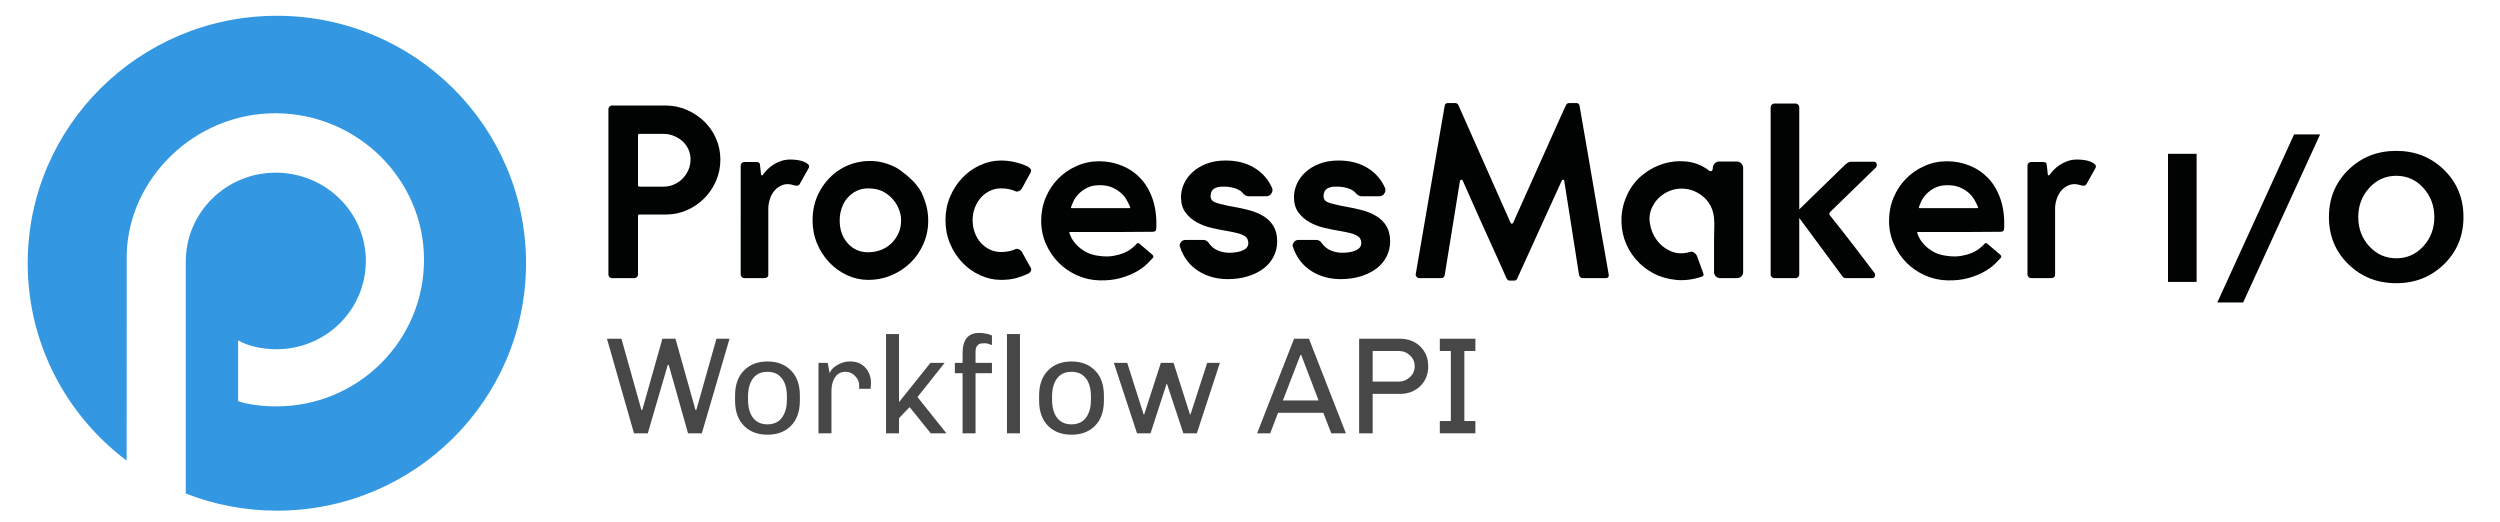 <?xml version="1.0" encoding="utf-8"?>
<!-- Generator: Adobe Illustrator 16.0.0, SVG Export Plug-In . SVG Version: 6.00 Build 0)  -->
<!DOCTYPE svg PUBLIC "-//W3C//DTD SVG 1.1//EN" "http://www.w3.org/Graphics/SVG/1.1/DTD/svg11.dtd">
<svg version="1.1" id="Layer_1" xmlns="http://www.w3.org/2000/svg" xmlns:xlink="http://www.w3.org/1999/xlink" x="0px" y="0px"
	 width="1328.933px" height="277.486px" viewBox="0 0 1328.933 277.486" enable-background="new 0 0 1328.933 277.486"
	 xml:space="preserve">
<path fill="#3397E1" d="M147.166,8.394c-73.146,0-132.444,58.891-132.444,131.533c0,42.863,20.655,80.928,52.609,104.941
	l0.03-109.803C68.4,94.992,103.34,60.21,146.318,60.21c43.633,0,79.075,35.088,79.075,77.902c0,42.818-34.83,77.906-78.463,77.906
	c-7.268,0-15.373-0.978-20.373-2.782v-32.334c5,3.005,12.834,4.747,20.322,4.747c26.459,0,47.58-20.994,47.58-46.957
	c0-25.961-21.471-46.9-47.931-46.9c-26.456,0-47.774,21.265-47.774,47.227L98.747,262.34c15.011,5.862,31.326,9.119,48.434,9.119
	c73.146,0,132.436-58.89,132.436-131.532C279.616,67.285,220.313,8.394,147.166,8.394z"/>
<g>
	<g>
		<path fill="#010303" d="M353.83,56.093c3.934,0,7.67,0.767,11.209,2.296c3.54,1.529,6.643,3.583,9.309,6.161
			c2.665,2.579,4.763,5.617,6.292,9.11c1.528,3.497,2.295,7.211,2.295,11.145c0,4.02-0.767,7.8-2.295,11.339
			c-1.529,3.538-3.627,6.641-6.292,9.307c-2.666,2.666-5.747,4.764-9.242,6.293c-3.496,1.53-7.21,2.293-11.143,2.293h-14.028
			c-0.524,0-0.786,0.262-0.786,0.786v31.201c0,0.439-0.197,0.852-0.59,1.245c-0.393,0.393-0.809,0.591-1.245,0.591h-12.062
			c-0.523,0-0.962-0.198-1.311-0.591c-0.35-0.394-0.523-0.806-0.523-1.245V57.93c0-0.437,0.174-0.853,0.523-1.245
			c0.349-0.395,0.787-0.592,1.311-0.592H353.83z M352.652,99.224c1.92,0,3.756-0.37,5.504-1.113
			c1.748-0.742,3.279-1.771,4.589-3.082c1.312-1.311,2.36-2.84,3.146-4.587c0.787-1.748,1.181-3.671,1.181-5.77
			c0-1.92-0.394-3.713-1.181-5.375c-0.786-1.658-1.835-3.081-3.146-4.26c-1.31-1.181-2.841-2.119-4.589-2.819
			c-1.748-0.699-3.584-1.049-5.504-1.049h-12.718c-0.524,0-0.786,0.263-0.786,0.787v26.48c0,0.525,0.262,0.787,0.786,0.787H352.652z
			"/>
		<path fill="#010303" d="M393.736,87.951c0-0.525,0.198-0.961,0.591-1.312c0.393-0.347,0.807-0.523,1.246-0.523h6.555
			c1.134,0,1.746,0.437,1.834,1.31l0.263,2.36c0.087,0.612,0.151,1.202,0.196,1.77c0.043,0.57,0.066,0.897,0.066,0.983
			c0.173,0.786,0.523,0.917,1.049,0.393c0.523-0.786,1.245-1.659,2.162-2.622c0.918-0.96,2.01-1.854,3.277-2.687
			c1.266-0.829,2.666-1.507,4.195-2.032c1.527-0.525,3.211-0.786,5.048-0.786c1.135,0,2.337,0.088,3.604,0.261
			c1.267,0.176,2.402,0.459,3.41,0.852c1.002,0.394,1.789,0.875,2.357,1.442c0.568,0.569,0.678,1.202,0.328,1.901l-4.85,8.65
			c-0.525,0.876-1.573,1.05-3.147,0.525c-2.186-0.696-4.128-0.742-5.833-0.129c-1.704,0.612-3.125,1.573-4.261,2.884
			c-1.136,1.31-1.989,2.84-2.556,4.587c-0.57,1.749-0.853,3.454-0.853,5.112v35.134c0,1.226-0.831,1.836-2.491,1.836h-10.355
			c-0.439,0-0.854-0.198-1.246-0.591c-0.393-0.394-0.591-0.806-0.591-1.245V87.951z"/>
		<path fill="#010303" d="M487.696,99.027c2.184,2.798,2.666,4.241,3.892,7.603c1.222,3.364,1.835,6.882,1.835,10.554
			c0,4.371-0.832,8.478-2.491,12.321c-1.661,3.849-3.933,7.19-6.816,10.03c-2.884,2.842-6.272,5.092-10.159,6.752
			c-3.891,1.657-8.063,2.49-12.521,2.49c-3.846,0-7.561-0.833-11.144-2.49c-3.584-1.66-6.729-3.91-9.438-6.752
			c-2.71-2.84-4.874-6.182-6.489-10.03c-1.618-3.844-2.426-7.95-2.426-12.321c0-6.031,1.377-11.405,4.129-16.124
			c2.754-4.719,6.294-8.41,10.619-11.077c4.327-2.666,9.155-4.13,14.486-4.392c5.33-0.263,10.574,1.006,15.731,3.8
			c0.874,0.439,8.748,6.104,11.128,10.164c0.786,1.25-10.57,10.626-10.954,9.922c-3.221-5.904-7.733-7.586-8.432-8.025
			c-2.099-0.871-4.502-1.311-7.211-1.311c-2.185,0-4.195,0.439-6.029,1.311c-1.837,0.875-3.433,2.076-4.786,3.605
			c-1.356,1.529-2.404,3.341-3.146,5.44c-0.743,2.099-1.114,4.325-1.114,6.686c0,4.896,1.419,8.936,4.26,12.126
			c2.84,3.191,6.443,4.785,10.815,4.785c2.446,0,4.74-0.415,6.883-1.244c2.141-0.832,3.999-2.011,5.57-3.541
			c1.574-1.528,2.819-3.32,3.737-5.374c0.917-2.053,1.376-4.304,1.376-6.752c0-1.572-0.241-3.124-0.721-4.652
			c-0.481-1.529-1.07-2.906-1.77-4.133c-0.7-1.484-0.393-2.75,0.917-3.8l7.867-7.08C485.731,97.083,487.347,98.678,487.696,99.027z"
			/>
		<path fill="#010303" d="M547.694,141.962c0.525,0.698,0.634,1.374,0.327,2.031c-0.307,0.654-0.811,1.159-1.507,1.506
			c-1.836,0.877-3.913,1.641-6.228,2.296c-2.316,0.654-5.046,0.982-8.192,0.982c-3.848,0-7.563-0.833-11.145-2.49
			c-3.584-1.66-6.73-3.91-9.438-6.752c-2.71-2.84-4.873-6.182-6.489-10.03c-1.618-3.844-2.425-7.95-2.425-12.321v-0.132v-0.129
			c0-4.371,0.807-8.478,2.425-12.324c1.616-3.843,3.779-7.188,6.489-10.028c2.708-2.839,5.854-5.09,9.438-6.751
			c3.582-1.66,7.297-2.491,11.145-2.491c4.894,0,9.701,1.095,14.42,3.278c0.436,0.35,0.852,0.721,1.245,1.114
			c0.394,0.393,0.46,0.983,0.198,1.771l-4.721,8.651c-0.438,0.7-1.029,1.202-1.771,1.508c-0.743,0.307-1.464,0.242-2.162-0.197
			c-2.099-0.871-4.503-1.311-7.21-1.311c-2.099,0-4.064,0.439-5.9,1.311c-1.835,0.875-3.431,2.076-4.785,3.605
			c-1.355,1.529-2.424,3.323-3.212,5.375c-0.785,2.055-1.179,4.261-1.179,6.619c0,2.359,0.394,4.591,1.179,6.687
			c0.788,2.098,1.856,3.889,3.212,5.374c1.354,1.487,2.95,2.668,4.785,3.54c1.836,0.875,3.802,1.312,5.9,1.312
			c2.707,0,5.111-0.437,7.21-1.312c0.698-0.436,1.419-0.502,2.162-0.196c0.741,0.306,1.333,0.809,1.771,1.508L547.694,141.962z"/>
		<path fill="#010303" d="M584.267,85.721c4.197,0,8.195,0.767,11.996,2.294c3.802,1.53,7.102,3.759,9.898,6.687
			c2.795,2.93,4.958,6.576,6.489,10.946c1.527,4.371,2.204,9.438,2.032,15.204c0,0.875-0.133,1.488-0.394,1.837
			c-0.263,0.349-0.832,0.524-1.705,0.524c-7.518,0.09-14.333,0.131-20.451,0.131h-23.466c-0.086,0-0.176,0.045-0.262,0.13v0.134
			c0.086,0.438,0.414,1.268,0.984,2.489c0.566,1.226,1.462,2.514,2.686,3.866c1.224,1.357,2.84,2.623,4.851,3.805
			c2.011,1.18,4.543,1.944,7.605,2.292c2.62,0.351,4.98,0.351,7.078,0c2.097-0.348,3.954-0.852,5.569-1.507
			c1.617-0.656,3.017-1.443,4.196-2.359c1.182-0.918,2.166-1.813,2.951-2.689c0.348-0.346,0.74-0.393,1.179-0.129l7.079,6.03
			c0.349,0.351,0.525,0.654,0.525,0.917c0,0.351-0.088,0.613-0.262,0.786c-0.702,0.787-1.771,1.882-3.212,3.277
			c-1.442,1.4-3.323,2.755-5.638,4.063c-2.317,1.313-5.093,2.426-8.323,3.345c-3.235,0.916-6.95,1.331-11.144,1.245
			c-4.195-0.088-8.193-0.983-11.997-2.689c-3.802-1.703-7.102-3.974-9.897-6.815c-2.797-2.84-5.027-6.163-6.686-9.965
			c-1.661-3.8-2.49-7.885-2.49-12.255c0-4.371,0.807-8.476,2.425-12.324c1.616-3.843,3.822-7.187,6.621-10.029
			c2.795-2.837,6.074-5.088,9.832-6.75C576.096,86.553,580.072,85.721,584.267,85.721z M600.654,110.498
			c0.087-0.086,0.131-0.218,0.131-0.395c-0.437-1.048-1.027-2.248-1.77-3.604c-0.742-1.354-1.748-2.622-3.015-3.803
			c-1.269-1.181-2.841-2.183-4.72-3.015c-1.88-0.828-4.13-1.245-6.75-1.245c-2.711,0-5.005,0.505-6.883,1.509
			c-1.882,1.005-3.411,2.163-4.59,3.473c-1.18,1.312-2.055,2.623-2.621,3.932c-0.569,1.313-0.94,2.231-1.113,2.753v0.395
			c0.084,0.088,0.173,0.131,0.261,0.131h30.676C600.524,110.629,600.654,110.586,600.654,110.498z"/>
		<path fill="#010303" d="M653.089,109.45c3.672,0.611,7.08,1.31,10.227,2.097c3.146,0.785,5.875,1.88,8.193,3.276
			c2.314,1.401,4.13,3.191,5.439,5.375c1.313,2.188,1.966,4.896,1.966,8.127c0,2.885-0.633,5.572-1.9,8.063
			c-1.268,2.492-3.058,4.611-5.374,6.359c-2.317,1.747-5.092,3.125-8.324,4.128c-3.236,1.006-6.818,1.508-10.751,1.508
			c-2.884,0-5.658-0.373-8.323-1.114c-2.67-0.74-5.114-1.835-7.341-3.276c-2.23-1.443-4.152-3.212-5.77-5.31
			c-1.618-2.1-2.865-4.456-3.735-7.079c-0.524-0.96-0.394-1.924,0.394-2.885c0.521-0.786,1.353-1.179,2.49-1.179h9.307
			c1.049,0,1.922,0.393,2.622,1.179c1.484,2.186,3.23,3.67,5.244,4.457c2.011,0.787,3.976,1.18,5.9,1.18
			c3.059,0,5.525-0.437,7.404-1.312c1.88-0.871,2.821-2.14,2.821-3.802c0-0.871-0.177-1.638-0.525-2.294
			c-0.351-0.654-0.984-1.244-1.899-1.771c-0.919-0.522-2.211-0.981-3.87-1.374c-1.659-0.395-3.758-0.808-6.29-1.245
			c-2.188-0.349-4.636-0.854-7.344-1.509c-2.709-0.655-5.243-1.64-7.602-2.949c-2.361-1.311-4.326-3.036-5.9-5.178
			c-1.573-2.144-2.358-4.873-2.358-8.193c0-2.361,0.521-4.698,1.572-7.013c1.049-2.315,2.577-4.393,4.588-6.227
			c2.01-1.836,4.479-3.322,7.406-4.458c2.93-1.135,6.313-1.704,10.16-1.704c6.031,0,11.187,1.333,15.47,3.999
			c4.282,2.667,7.384,6.272,9.31,10.815c0.262,1.05,0.085,1.967-0.525,2.752c-0.177,0.438-0.523,0.787-1.05,1.05
			c-0.527,0.261-1.048,0.395-1.572,0.395h-9.439c-0.522,0-1.027-0.134-1.507-0.395c-0.481-0.263-0.942-0.612-1.378-1.05
			c-0.701-1.049-1.923-1.899-3.669-2.556c-1.751-0.656-3.629-1.025-5.639-1.114c-1.749-0.085-3.146,0-4.193,0.263
			c-1.05,0.261-1.858,0.655-2.427,1.179c-0.568,0.525-0.939,1.115-1.113,1.77c-0.176,0.655-0.264,1.245-0.264,1.769
			c0,1.489,0.633,2.538,1.902,3.146C646.688,107.964,649.243,108.663,653.089,109.45z"/>
		<path fill="#010303" d="M713.131,109.45c3.672,0.611,7.079,1.31,10.226,2.097c3.146,0.785,5.877,1.88,8.193,3.276
			c2.314,1.401,4.13,3.191,5.44,5.375c1.311,2.188,1.966,4.896,1.966,8.127c0,2.885-0.634,5.572-1.899,8.063
			c-1.27,2.492-3.06,4.611-5.376,6.359c-2.315,1.747-5.092,3.125-8.324,4.128c-3.235,1.006-6.818,1.508-10.751,1.508
			c-2.883,0-5.658-0.373-8.323-1.114c-2.668-0.74-5.114-1.835-7.341-3.276c-2.229-1.443-4.151-3.212-5.77-5.31
			c-1.618-2.1-2.863-4.456-3.734-7.079c-0.525-0.96-0.395-1.924,0.393-2.885c0.523-0.786,1.353-1.179,2.489-1.179h9.308
			c1.051,0,1.923,0.393,2.622,1.179c1.485,2.186,3.232,3.67,5.244,4.457c2.01,0.787,3.976,1.18,5.899,1.18
			c3.06,0,5.526-0.437,7.406-1.312c1.878-0.871,2.82-2.14,2.82-3.802c0-0.871-0.175-1.638-0.526-2.294
			c-0.351-0.654-0.983-1.244-1.898-1.771c-0.918-0.522-2.21-0.981-3.871-1.374c-1.658-0.395-3.757-0.808-6.29-1.245
			c-2.186-0.349-4.633-0.854-7.341-1.509c-2.709-0.655-5.246-1.64-7.604-2.949c-2.359-1.311-4.325-3.036-5.901-5.178
			c-1.57-2.144-2.357-4.873-2.357-8.193c0-2.361,0.523-4.698,1.573-7.013c1.049-2.315,2.576-4.393,4.587-6.227
			c2.011-1.836,4.479-3.322,7.406-4.458c2.927-1.135,6.314-1.704,10.16-1.704c6.032,0,11.186,1.333,15.471,3.999
			c4.281,2.667,7.385,6.272,9.309,10.815c0.26,1.05,0.084,1.967-0.525,2.752c-0.177,0.438-0.524,0.787-1.05,1.05
			c-0.524,0.261-1.046,0.395-1.572,0.395h-9.438c-0.525,0-1.028-0.134-1.508-0.395c-0.481-0.263-0.939-0.612-1.377-1.05
			c-0.701-1.049-1.924-1.899-3.67-2.556c-1.75-0.656-3.629-1.025-5.639-1.114c-1.749-0.085-3.146,0-4.194,0.263
			c-1.049,0.261-1.858,0.655-2.426,1.179c-0.568,0.525-0.938,1.115-1.113,1.77c-0.177,0.655-0.263,1.245-0.263,1.769
			c0,1.489,0.634,2.538,1.901,3.146C706.728,107.964,709.286,108.663,713.131,109.45z"/>
		<path fill="#010303" d="M853.422,147.86H841.23c-0.439,0-0.832-0.175-1.181-0.525c-0.35-0.349-0.568-0.697-0.653-1.048
			l-7.866-50.078c0-0.347-0.176-0.568-0.523-0.655c-0.352-0.085-0.613,0.044-0.787,0.393l-23.729,52.174
			c-0.352,0.699-0.875,1.049-1.573,1.049h-2.36c-0.7,0-1.226-0.35-1.573-1.049c-0.088-0.088-0.177-0.22-0.263-0.394
			c-0.088-0.174-0.35-0.763-0.785-1.77c-0.438-1.004-1.114-2.532-2.033-4.588c-0.916-2.052-2.251-5.002-3.997-8.85
			c-1.752-3.843-3.958-8.716-6.622-14.617c-2.665-5.898-5.921-13.216-9.767-21.957c-0.175-0.348-0.438-0.478-0.786-0.393
			c-0.349,0.086-0.57,0.308-0.656,0.655l-8.126,50.208c-0.088,0.352-0.286,0.678-0.592,0.983c-0.308,0.308-0.677,0.46-1.113,0.46
			h-11.93c-0.438,0-0.876-0.24-1.311-0.721c-0.439-0.48-0.569-1.027-0.393-1.641l15.338-89.273c0.175-0.961,0.74-1.443,1.704-1.443
			h3.8c0.786,0,1.355,0.308,1.705,0.917l27.793,62.662c0.437,0.787,0.919,0.787,1.44,0c4.633-10.398,8.564-19.182,11.799-26.348
			c3.233-7.166,5.878-13.065,7.933-17.698c2.054-4.631,3.649-8.194,4.784-10.684c1.136-2.491,1.967-4.326,2.49-5.507
			c0.525-1.179,0.854-1.855,0.984-2.032c0.131-0.173,0.195-0.304,0.195-0.393c0.264-0.61,0.83-0.917,1.705-0.917h3.671
			c0.961,0,1.528,0.482,1.702,1.443c1.923,11.187,3.628,21.04,5.114,29.562c1.484,8.521,2.753,15.927,3.802,22.218
			c1.05,6.293,1.944,11.582,2.688,15.863c0.743,4.282,1.377,7.822,1.9,10.619l1.967,11.274
			C855.39,147.159,854.818,147.86,853.422,147.86z"/>
		<path fill="#010303" d="M926.61,144.583c0,0.962-0.326,1.749-0.982,2.359c-0.656,0.611-1.465,0.918-2.428,0.918h-8.65
			c-0.963,0-1.771-0.307-2.424-0.918c-0.655-0.61-0.985-1.397-0.985-2.359v-12.586c0-1.574,0-3.124,0-4.654
			c0-1.529,0.021-2.926,0.067-4.194c0.042-1.266,0.065-2.296,0.065-3.081c0-0.787,0-1.223,0-1.311c0-4.02-0.787-7.362-2.361-10.03
			c-1.572-2.664-3.8-4.783-6.685-6.357c-2.098-1.134-4.283-1.812-6.556-2.031c-2.273-0.216-4.456-0.021-6.554,0.592
			c-2.097,0.61-4.045,1.595-5.833,2.948c-1.794,1.355-3.259,3.036-4.392,5.047c-1.75,2.973-2.382,6.141-1.902,9.504
			c0.48,3.365,1.682,6.381,3.604,9.046c1.923,2.666,4.436,4.676,7.538,6.029c3.103,1.355,6.443,1.51,10.029,0.46
			c0.874-0.262,1.616-0.195,2.229,0.197c0.61,0.393,1.136,0.938,1.571,1.638l3.542,9.7c0.262,0.702-0.047,1.226-0.919,1.575
			c-4.72,1.572-9.288,2.14-13.698,1.703c-4.414-0.439-8.437-1.618-12.062-3.54c-3.626-1.92-6.774-4.456-9.438-7.603
			c-2.666-3.146-4.635-6.642-5.901-10.487c-1.266-3.844-1.767-7.908-1.506-12.192c0.262-4.282,1.485-8.563,3.668-12.847
			c1.924-3.671,4.547-6.816,7.867-9.439c3.321-2.622,6.949-4.522,10.881-5.702c3.935-1.18,7.951-1.551,12.062-1.115
			c4.107,0.439,7.908,1.88,11.406,4.326c0.609,0.701,1.2,0.963,1.77,0.786c0.567-0.174,0.852-0.742,0.852-1.703
			c0-0.873,0.327-1.66,0.984-2.36c0.655-0.698,1.419-1.049,2.293-1.049h9.437c0.963,0,1.771,0.351,2.428,1.049
			c0.656,0.701,0.982,1.488,0.982,2.36V144.583z"/>
		<path fill="#010303" d="M997.537,86.968c0.219,0.655,0.152,1.291-0.196,1.9l-24.514,23.857c-0.524,0.524-0.57,1.096-0.132,1.705
			c2.097,2.621,4.282,5.375,6.556,8.259c2.271,2.887,4.456,5.702,6.554,8.456c2.098,2.752,4.063,5.332,5.899,7.735
			c1.836,2.405,3.408,4.478,4.72,6.226c0.348,0.613,0.413,1.226,0.197,1.836c-0.222,0.611-0.723,0.918-1.509,0.918h-13.765
			c-0.874,0-1.487-0.263-1.836-0.786l-23.073-31.202v30.152c0,0.439-0.195,0.852-0.588,1.245c-0.395,0.393-0.811,0.591-1.246,0.591
			h-11.406c-0.525,0-0.984-0.198-1.377-0.591c-0.394-0.394-0.588-0.806-0.588-1.245V57.011c0-0.524,0.194-0.982,0.588-1.376
			c0.393-0.394,0.852-0.59,1.377-0.59h11.406c0.436,0,0.852,0.197,1.246,0.59c0.393,0.394,0.588,0.852,0.588,1.376v54.273
			l24.516-23.858c0.438-0.348,0.873-0.676,1.313-0.983c0.436-0.305,0.959-0.459,1.571-0.459h12.323
			C996.86,85.983,997.317,86.312,997.537,86.968z"/>
		<path fill="#010303" d="M1034.966,85.721c4.195,0,8.193,0.767,11.996,2.294c3.803,1.53,7.1,3.759,9.896,6.687
			c2.797,2.93,4.959,6.576,6.49,10.946c1.529,4.371,2.206,9.438,2.031,15.204c0,0.875-0.131,1.488-0.393,1.837
			c-0.264,0.349-0.833,0.524-1.704,0.524c-7.517,0.09-14.334,0.131-20.451,0.131h-23.467c-0.087,0-0.176,0.045-0.263,0.13v0.134
			c0.087,0.438,0.415,1.268,0.984,2.489c0.566,1.226,1.463,2.514,2.687,3.866c1.224,1.357,2.838,2.623,4.853,3.805
			c2.009,1.18,4.541,1.944,7.603,2.292c2.623,0.351,4.981,0.351,7.078,0c2.098-0.348,3.954-0.852,5.572-1.507
			c1.616-0.656,3.015-1.443,4.194-2.359c1.18-0.918,2.164-1.813,2.951-2.689c0.348-0.346,0.742-0.393,1.179-0.129l7.08,6.03
			c0.35,0.351,0.524,0.654,0.524,0.917c0,0.351-0.089,0.613-0.264,0.786c-0.699,0.787-1.77,1.882-3.211,3.277
			c-1.441,1.4-3.322,2.755-5.637,4.063c-2.317,1.313-5.093,2.426-8.325,3.345c-3.233,0.916-6.948,1.331-11.143,1.245
			c-4.196-0.088-8.194-0.983-11.996-2.689c-3.801-1.703-7.102-3.974-9.898-6.815c-2.797-2.84-5.025-6.163-6.685-9.965
			c-1.661-3.8-2.49-7.885-2.49-12.255c0-4.371,0.805-8.476,2.425-12.324c1.615-3.843,3.823-7.187,6.621-10.029
			c2.795-2.837,6.073-5.088,9.832-6.75C1026.794,86.553,1030.771,85.721,1034.966,85.721z M1051.353,110.498
			c0.088-0.086,0.131-0.218,0.131-0.395c-0.437-1.048-1.027-2.248-1.77-3.604c-0.744-1.354-1.748-2.622-3.015-3.803
			c-1.269-1.181-2.842-2.183-4.72-3.015c-1.88-0.828-4.128-1.245-6.751-1.245c-2.711,0-5.004,0.505-6.883,1.509
			c-1.881,1.005-3.409,2.163-4.589,3.473c-1.179,1.312-2.055,2.623-2.622,3.932c-0.569,1.313-0.938,2.231-1.113,2.753v0.395
			c0.085,0.088,0.175,0.131,0.261,0.131h30.678C1051.224,110.629,1051.353,110.586,1051.353,110.498z"/>
		<path fill="#010303" d="M1077.755,87.951c0-0.525,0.196-0.961,0.588-1.312c0.396-0.347,0.811-0.523,1.246-0.523h6.555
			c1.137,0,1.751,0.437,1.836,1.31l0.262,2.36c0.088,0.612,0.154,1.202,0.199,1.77c0.042,0.57,0.064,0.897,0.064,0.983
			c0.175,0.786,0.525,0.917,1.048,0.393c0.524-0.786,1.246-1.659,2.164-2.622c0.917-0.96,2.009-1.854,3.278-2.687
			c1.264-0.829,2.663-1.507,4.193-2.032c1.529-0.525,3.213-0.786,5.047-0.786c1.136,0,2.338,0.088,3.605,0.261
			c1.266,0.176,2.403,0.459,3.408,0.852c1.004,0.394,1.791,0.875,2.36,1.442c0.568,0.569,0.677,1.202,0.328,1.901l-4.852,8.65
			c-0.524,0.876-1.572,1.05-3.145,0.525c-2.187-0.696-4.132-0.742-5.835-0.129c-1.704,0.612-3.126,1.573-4.26,2.884
			c-1.139,1.31-1.988,2.84-2.557,4.587c-0.569,1.749-0.853,3.454-0.853,5.112v35.134c0,1.226-0.831,1.836-2.49,1.836h-10.358
			c-0.436,0-0.851-0.198-1.246-0.591c-0.392-0.394-0.588-0.806-0.588-1.245V87.951z"/>
	</g>
</g>
<g>
	<path fill="#474747" d="M354.971,193.982l-10.628,36.356h-7.33l-14.366-50.283h7.696l10.628,37.896h0.44l10.701-37.896h6.964
		l10.628,37.896h0.439l10.702-37.896h6.963l-14.732,50.283h-7.33l-10.262-36.356H354.971z"/>
	<path fill="#474747" d="M425.19,212.967c0,5.913-1.686,10.482-5.058,13.707c-3.078,2.932-7.135,4.398-12.167,4.398
		c-5.034,0-9.09-1.467-12.168-4.398c-3.372-3.225-5.058-7.794-5.058-13.707v-2.712c0-5.912,1.686-10.456,5.058-13.634
		c3.078-2.979,7.134-4.471,12.168-4.471c5.032,0,9.089,1.491,12.167,4.471c3.372,3.178,5.058,7.722,5.058,13.634V212.967z
		 M418.301,210.915c0-4.496-1.003-7.892-3.006-10.188c-1.759-2.053-4.203-3.079-7.329-3.079c-4.838,0-8.015,2.395-9.529,7.184
		c-0.538,1.711-0.807,3.738-0.807,6.084v1.393c0,4.496,1.001,7.892,3.006,10.188c1.759,2.052,4.202,3.078,7.33,3.078
		c4.837,0,8.014-2.419,9.528-7.257c0.537-1.66,0.807-3.664,0.807-6.01V210.915z"/>
	<path fill="#474747" d="M463.012,203.878l-0.22,2.785h-6.084v-1.612c0-1.71-0.439-3.103-1.319-4.178
		c-1.612-2.15-3.592-3.226-5.938-3.226c-2.59,0-4.543,1.125-5.862,3.372c-1.076,1.857-1.613,4.178-1.613,6.963v22.356h-6.89v-37.456
		h4.911l1.026,5.571c0.732-2.199,2.735-3.982,6.01-5.351c1.417-0.635,3.054-0.953,4.911-0.953c1.856,0,3.456,0.306,4.801,0.916
		c1.344,0.611,2.48,1.454,3.409,2.528C462.059,197.746,463.012,200.506,463.012,203.878z"/>
	<path fill="#474747" d="M494.749,230.339l-11.214-13.927l-5.645,5.864v8.063h-6.89v-52.775h6.89v36.21l16.713-20.891h7.549
		l-14.439,18.179l15.393,19.277H494.749z"/>
	<path fill="#474747" d="M511.681,187.825c0-7.231,2.907-10.848,8.723-10.848c2.736,0,5.032,0.465,6.89,1.393v5.058
		c-1.515-0.635-2.761-0.953-3.738-0.953c-1.025,0-1.784,0.05-2.271,0.146c-0.489,0.099-0.93,0.318-1.319,0.66
		c-0.93,0.685-1.394,1.955-1.394,3.812v5.79h8.723v5.498h-8.723v31.958h-6.89v-31.958h-4.104v-5.498h4.104V187.825z"/>
	<path fill="#474747" d="M535.282,230.339v-52.775h6.891v52.775H535.282z"/>
	<path fill="#474747" d="M586.811,212.967c0,5.913-1.686,10.482-5.058,13.707c-3.078,2.932-7.135,4.398-12.167,4.398
		c-5.034,0-9.09-1.467-12.169-4.398c-3.371-3.225-5.057-7.794-5.057-13.707v-2.712c0-5.912,1.686-10.456,5.057-13.634
		c3.079-2.979,7.135-4.471,12.169-4.471c5.032,0,9.089,1.491,12.167,4.471c3.372,3.178,5.058,7.722,5.058,13.634V212.967z
		 M579.921,210.915c0-4.496-1.002-7.892-3.006-10.188c-1.759-2.053-4.203-3.079-7.329-3.079c-4.838,0-8.015,2.395-9.529,7.184
		c-0.538,1.711-0.808,3.738-0.808,6.084v1.393c0,4.496,1.002,7.892,3.007,10.188c1.759,2.052,4.202,3.078,7.33,3.078
		c4.837,0,8.013-2.419,9.528-7.257c0.537-1.66,0.807-3.664,0.807-6.01V210.915z"/>
	<path fill="#474747" d="M620.088,204.171l-8.502,26.168h-7.184l-12.314-37.456h7.11l8.723,27.414h0.293l8.869-27.414h6.743
		l8.723,27.414h0.293l8.869-27.414h6.744l-12.241,37.456h-7.184l-8.648-26.168H620.088z"/>
	<path fill="#474747" d="M703.427,219.417h-24.043l-4.177,10.922h-6.964l19.645-50.283h7.916l19.645,50.283h-7.771L703.427,219.417z
		 M691.259,188.705l-9.309,24.188h18.984l-9.235-24.188H691.259z"/>
	<path fill="#474747" d="M729.667,209.375v20.964h-7.184v-50.283h21.698c4.251,0,7.793,1.319,10.628,3.958
		c2.932,2.786,4.397,6.354,4.397,10.702c0,4.35-1.466,7.916-4.397,10.701c-2.835,2.639-6.377,3.958-10.628,3.958H729.667z
		 M729.667,186.579v16.272h13.854c2.296,0,4.3-0.806,6.011-2.419c1.66-1.563,2.492-3.469,2.492-5.717
		c0-2.247-0.807-4.153-2.419-5.718c-1.711-1.612-3.737-2.419-6.084-2.419H729.667z"/>
	<path fill="#474747" d="M765.363,180.056h18.911v6.523h-5.864v37.236h5.864v6.523h-18.911v-6.523h5.864v-37.236h-5.864V180.056z"/>
</g>
<g>
	<path fill="#010303" d="M1152.456,81.757h15.199v68.103h-15.199V81.757z"/>
	<path fill="#010303" d="M1219.486,71.43h13.835l-40.92,89.343h-13.737L1219.486,71.43z"/>
	<path fill="#010303" d="M1299.185,140.458c-6.885,6.723-15.361,10.084-25.429,10.084c-10.068,0-18.545-3.361-25.429-10.084
		c-6.886-6.723-10.328-15.084-10.328-25.088c0-10.001,3.442-18.365,10.328-25.088c6.884-6.723,15.36-10.084,25.429-10.084
		c10.067,0,18.544,3.361,25.429,10.084s10.328,15.087,10.328,25.088C1309.513,125.374,1306.069,133.735,1299.185,140.458z
		 M1294.021,115.419c0-6.072-1.95-11.253-5.846-15.54c-3.897-4.287-8.688-6.43-14.371-6.43c-5.685,0-10.474,2.144-14.37,6.43
		c-3.898,4.287-5.847,9.468-5.847,15.54c0,6.074,1.948,11.238,5.847,15.491c3.896,4.255,8.686,6.382,14.37,6.382
		c5.683,0,10.474-2.127,14.371-6.382C1292.071,126.657,1294.021,121.493,1294.021,115.419z"/>
</g>
</svg>
